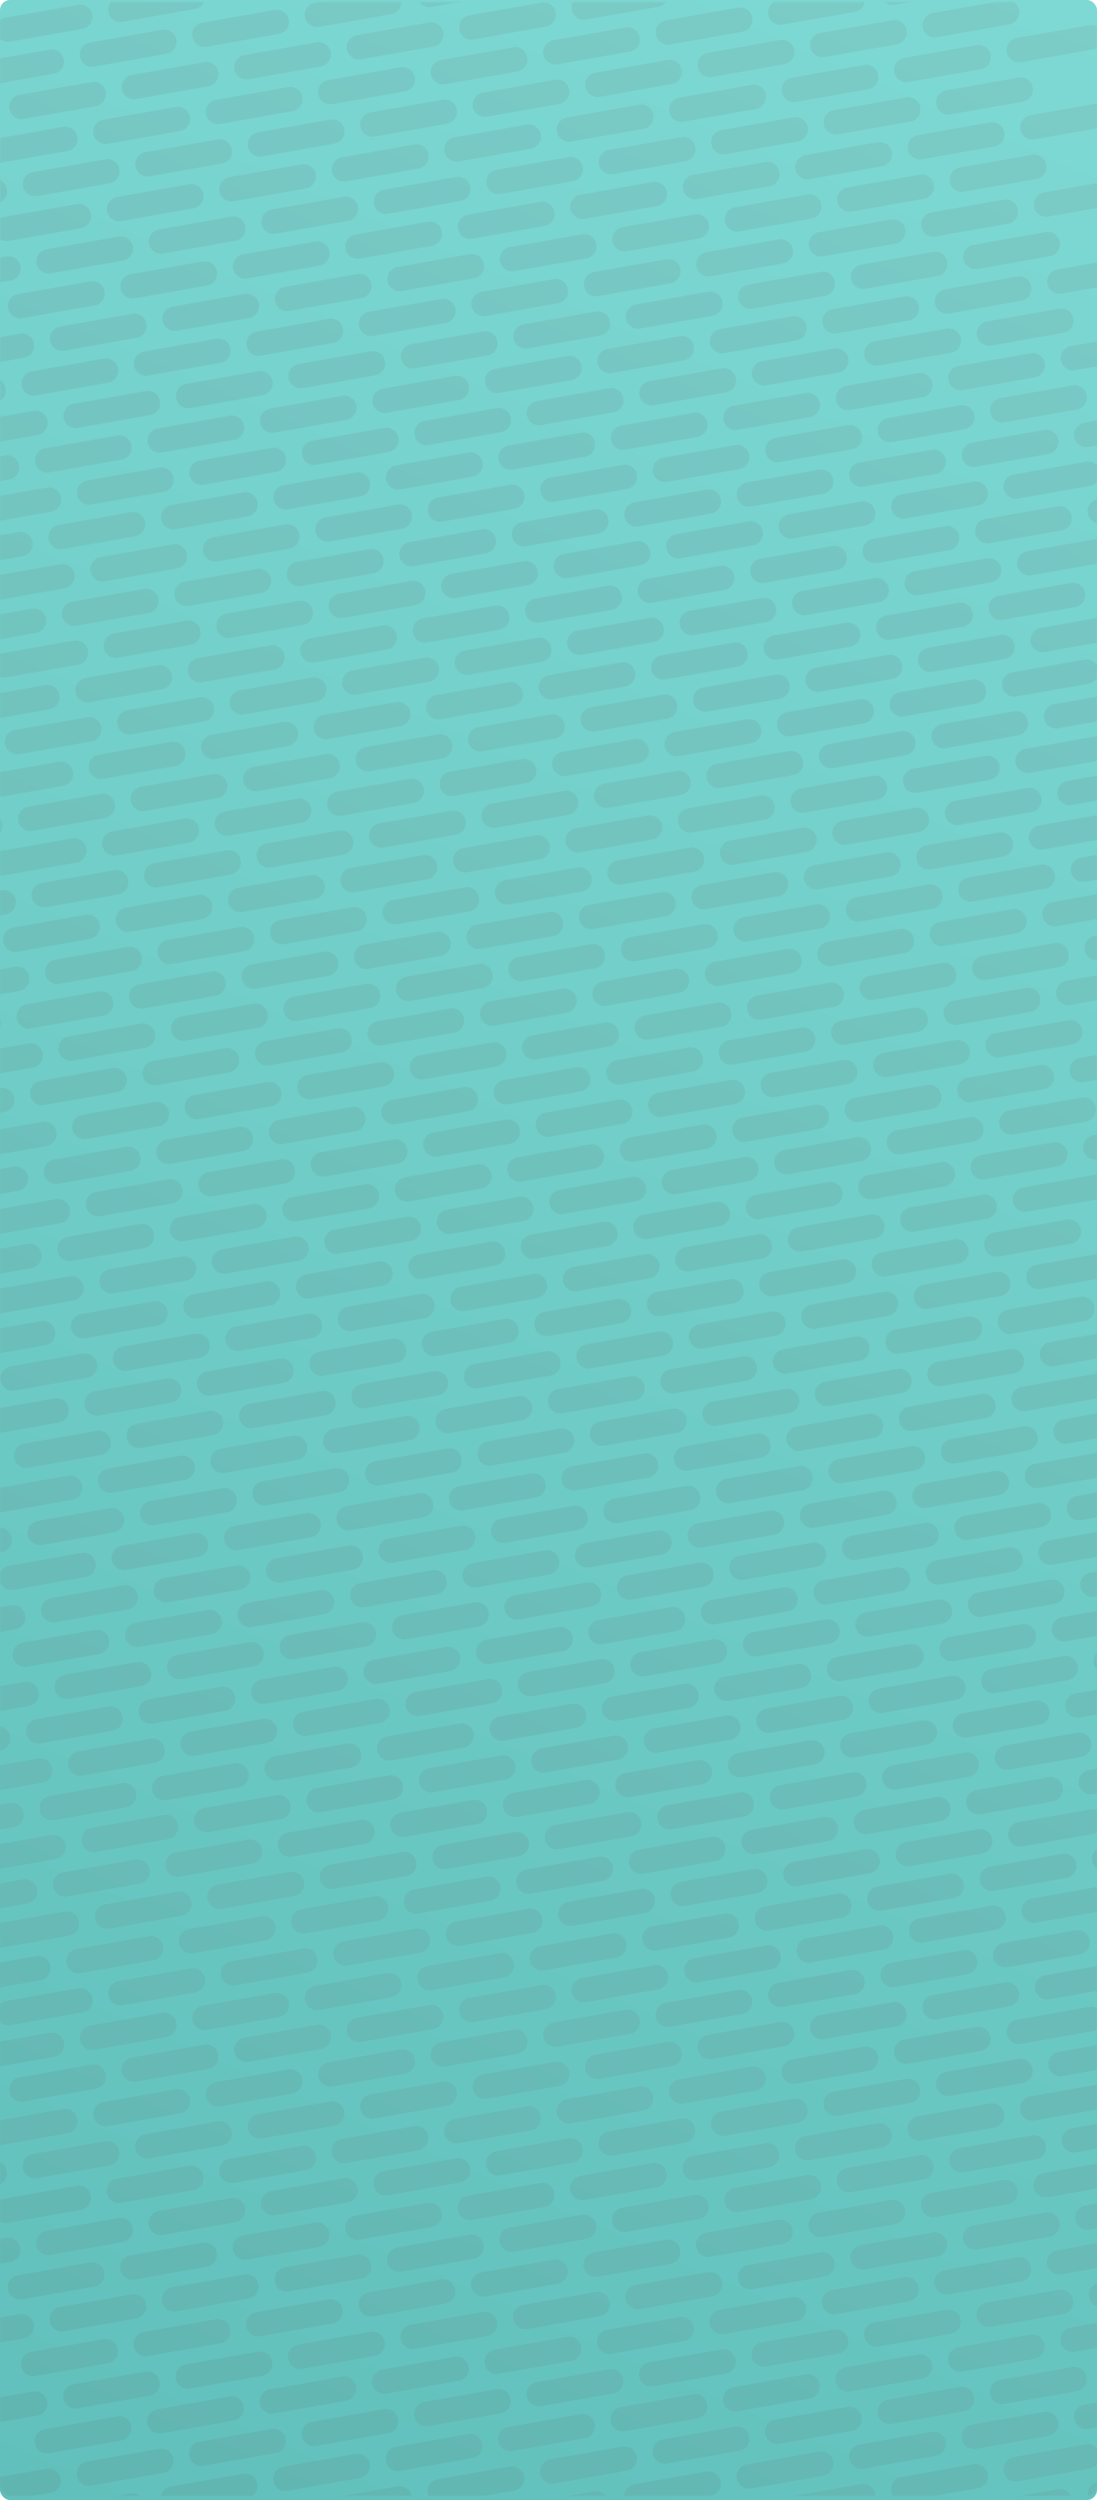 <svg width="538" height="1226" viewBox="0 0 538 1226" fill="none" xmlns="http://www.w3.org/2000/svg">
<rect width="538" height="1226" fill="black" fill-opacity="0"/>
<rect width="538" height="1226" fill="black" fill-opacity="0"/>
<rect width="538" height="1226" rx="5" fill="url(#paint0_linear)"/>
<rect width="538" height="1223" fill="black" fill-opacity="0" transform="translate(0 1)"/>
<mask id="mask0" mask-type="alpha" maskUnits="userSpaceOnUse" x="0" y="1" width="538" height="1223">
<path d="M0 6C0 3.239 2.239 1 5 1H533C535.761 1 538 3.239 538 6V1219C538 1221.76 535.761 1224 533 1224H5C2.239 1224 0 1221.76 0 1219V6Z" fill="#43AFB1"/>
</mask>
<g mask="url(#mask0)">
<rect width="777.783" height="1703.63" fill="black" fill-opacity="0" transform="matrix(0.985 -0.174 0.173 0.985 -228.277 22.58)"/>
<line x1="6" y1="-6" x2="733.295" y2="-6" transform="matrix(0.985 -0.174 0.173 0.985 -181.797 287.461)" stroke="#685757" stroke-opacity="0.1" stroke-width="12" stroke-linecap="round" stroke-linejoin="round" stroke-dasharray="36 20"/>
<line x1="6" y1="-6" x2="733.295" y2="-6" transform="matrix(0.985 -0.174 0.173 0.985 -147.198 261.947)" stroke="#685757" stroke-opacity="0.1" stroke-width="12" stroke-linecap="round" stroke-linejoin="round" stroke-dasharray="36 20"/>
<line x1="6" y1="-6" x2="733.295" y2="-6" transform="matrix(0.985 -0.174 0.173 0.985 -188.395 249.862)" stroke="#685757" stroke-opacity="0.1" stroke-width="12" stroke-linecap="round" stroke-linejoin="round" stroke-dasharray="36 20"/>
<line x1="6" y1="-6" x2="733.295" y2="-6" transform="matrix(0.985 -0.174 0.173 0.985 -134.002 337.146)" stroke="#685757" stroke-opacity="0.1" stroke-width="12" stroke-linecap="round" stroke-linejoin="round" stroke-dasharray="36 20"/>
<line x1="6" y1="-6" x2="733.295" y2="-6" transform="matrix(0.985 -0.174 0.173 0.985 -175.199 325.061)" stroke="#685757" stroke-opacity="0.1" stroke-width="12" stroke-linecap="round" stroke-linejoin="round" stroke-dasharray="36 20"/>
<line x1="6" y1="-6" x2="733.295" y2="-6" transform="matrix(0.985 -0.174 0.173 0.985 -140.6 299.546)" stroke="#685757" stroke-opacity="0.1" stroke-width="12" stroke-linecap="round" stroke-linejoin="round" stroke-dasharray="36 20"/>
<line x1="6" y1="-6" x2="733.295" y2="-6" transform="matrix(0.985 -0.174 0.173 0.985 -162.03 400.105)" stroke="#685757" stroke-opacity="0.1" stroke-width="12" stroke-linecap="round" stroke-linejoin="round" stroke-dasharray="36 20"/>
<line x1="6" y1="-6" x2="733.295" y2="-6" transform="matrix(0.985 -0.174 0.173 0.985 -127.432 374.592)" stroke="#685757" stroke-opacity="0.1" stroke-width="12" stroke-linecap="round" stroke-linejoin="round" stroke-dasharray="36 20"/>
<line x1="6" y1="-6" x2="733.295" y2="-6" transform="matrix(0.985 -0.174 0.173 0.985 -168.628 362.507)" stroke="#685757" stroke-opacity="0.1" stroke-width="12" stroke-linecap="round" stroke-linejoin="round" stroke-dasharray="36 20"/>
<line x1="6" y1="-6" x2="733.295" y2="-6" transform="matrix(0.985 -0.174 0.173 0.985 -114.235 449.79)" stroke="#685757" stroke-opacity="0.1" stroke-width="12" stroke-linecap="round" stroke-linejoin="round" stroke-dasharray="36 20"/>
<line x1="6" y1="-6" x2="733.295" y2="-6" transform="matrix(0.985 -0.174 0.173 0.985 -155.433 437.705)" stroke="#685757" stroke-opacity="0.1" stroke-width="12" stroke-linecap="round" stroke-linejoin="round" stroke-dasharray="36 20"/>
<line x1="6" y1="-6" x2="733.295" y2="-6" transform="matrix(0.985 -0.174 0.173 0.985 -120.834 412.19)" stroke="#685757" stroke-opacity="0.1" stroke-width="12" stroke-linecap="round" stroke-linejoin="round" stroke-dasharray="36 20"/>
<line x1="6" y1="-6" x2="733.11" y2="-6" transform="matrix(0.985 -0.174 0.173 0.985 -221.63 60.46)" stroke="#685757" stroke-opacity="0.1" stroke-width="12" stroke-linecap="round" stroke-linejoin="round" stroke-dasharray="36 20"/>
<line x1="6" y1="-6" x2="733.11" y2="-6" transform="matrix(0.985 -0.174 0.173 0.985 -187.065 34.807)" stroke="#685757" stroke-opacity="0.1" stroke-width="12" stroke-linecap="round" stroke-linejoin="round" stroke-dasharray="36 20"/>
<line x1="6" y1="-6" x2="733.11" y2="-6" transform="matrix(0.985 -0.174 0.173 0.985 -228.276 22.58)" stroke="#685757" stroke-opacity="0.1" stroke-width="12" stroke-linecap="round" stroke-linejoin="round" stroke-dasharray="36 20"/>
<line x1="6" y1="-6" x2="733.11" y2="-6" transform="matrix(0.985 -0.174 0.173 0.985 -173.771 110.568)" stroke="#685757" stroke-opacity="0.1" stroke-width="12" stroke-linecap="round" stroke-linejoin="round" stroke-dasharray="36 20"/>
<line x1="6" y1="-6" x2="733.11" y2="-6" transform="matrix(0.985 -0.174 0.173 0.985 -214.982 98.341)" stroke="#685757" stroke-opacity="0.1" stroke-width="12" stroke-linecap="round" stroke-linejoin="round" stroke-dasharray="36 20"/>
<line x1="6" y1="-6" x2="733.11" y2="-6" transform="matrix(0.985 -0.174 0.173 0.985 -180.418 72.688)" stroke="#685757" stroke-opacity="0.1" stroke-width="12" stroke-linecap="round" stroke-linejoin="round" stroke-dasharray="36 20"/>
<line x1="6" y1="-6" x2="733.11" y2="-6" transform="matrix(0.985 -0.174 0.173 0.985 -201.688 174.102)" stroke="#685757" stroke-opacity="0.1" stroke-width="12" stroke-linecap="round" stroke-linejoin="round" stroke-dasharray="36 20"/>
<line x1="6" y1="-6" x2="733.11" y2="-6" transform="matrix(0.985 -0.174 0.173 0.985 -167.124 148.448)" stroke="#685757" stroke-opacity="0.1" stroke-width="12" stroke-linecap="round" stroke-linejoin="round" stroke-dasharray="36 20"/>
<line x1="6" y1="-6" x2="733.11" y2="-6" transform="matrix(0.985 -0.174 0.173 0.985 -208.336 136.222)" stroke="#685757" stroke-opacity="0.1" stroke-width="12" stroke-linecap="round" stroke-linejoin="round" stroke-dasharray="36 20"/>
<line x1="6" y1="-6" x2="733.11" y2="-6" transform="matrix(0.985 -0.174 0.173 0.985 -153.83 224.209)" stroke="#685757" stroke-opacity="0.1" stroke-width="12" stroke-linecap="round" stroke-linejoin="round" stroke-dasharray="36 20"/>
<line x1="6" y1="-6" x2="733.11" y2="-6" transform="matrix(0.985 -0.174 0.173 0.985 -195.042 211.982)" stroke="#685757" stroke-opacity="0.1" stroke-width="12" stroke-linecap="round" stroke-linejoin="round" stroke-dasharray="36 20"/>
<line x1="6" y1="-6" x2="733.11" y2="-6" transform="matrix(0.985 -0.174 0.173 0.985 -160.477 186.329)" stroke="#685757" stroke-opacity="0.1" stroke-width="12" stroke-linecap="round" stroke-linejoin="round" stroke-dasharray="36 20"/>
<line x1="6" y1="-6" x2="733.295" y2="-6" transform="matrix(0.985 -0.174 0.173 0.985 -142.264 512.75)" stroke="#685757" stroke-opacity="0.1" stroke-width="12" stroke-linecap="round" stroke-linejoin="round" stroke-dasharray="36 20"/>
<line x1="6" y1="-6" x2="733.295" y2="-6" transform="matrix(0.985 -0.174 0.173 0.985 -107.665 487.236)" stroke="#685757" stroke-opacity="0.1" stroke-width="12" stroke-linecap="round" stroke-linejoin="round" stroke-dasharray="36 20"/>
<line x1="6" y1="-6" x2="733.295" y2="-6" transform="matrix(0.985 -0.174 0.173 0.985 -148.862 475.151)" stroke="#685757" stroke-opacity="0.1" stroke-width="12" stroke-linecap="round" stroke-linejoin="round" stroke-dasharray="36 20"/>
<line x1="6" y1="-6" x2="733.295" y2="-6" transform="matrix(0.985 -0.174 0.173 0.985 -94.47 562.434)" stroke="#685757" stroke-opacity="0.1" stroke-width="12" stroke-linecap="round" stroke-linejoin="round" stroke-dasharray="36 20"/>
<line x1="6" y1="-6" x2="733.295" y2="-6" transform="matrix(0.985 -0.174 0.173 0.985 -135.666 550.349)" stroke="#685757" stroke-opacity="0.1" stroke-width="12" stroke-linecap="round" stroke-linejoin="round" stroke-dasharray="36 20"/>
<line x1="6" y1="-6" x2="733.295" y2="-6" transform="matrix(0.985 -0.174 0.173 0.985 -101.067 524.834)" stroke="#685757" stroke-opacity="0.1" stroke-width="12" stroke-linecap="round" stroke-linejoin="round" stroke-dasharray="36 20"/>
<line x1="6" y1="-6" x2="733.295" y2="-6" transform="matrix(0.985 -0.174 0.173 0.985 -82.44 853.673)" stroke="#685757" stroke-opacity="0.1" stroke-width="12" stroke-linecap="round" stroke-linejoin="round" stroke-dasharray="36 20"/>
<line x1="6" y1="-6" x2="733.295" y2="-6" transform="matrix(0.985 -0.174 0.173 0.985 -47.841 828.159)" stroke="#685757" stroke-opacity="0.1" stroke-width="12" stroke-linecap="round" stroke-linejoin="round" stroke-dasharray="36 20"/>
<line x1="6" y1="-6" x2="733.295" y2="-6" transform="matrix(0.985 -0.174 0.173 0.985 -89.038 816.075)" stroke="#685757" stroke-opacity="0.1" stroke-width="12" stroke-linecap="round" stroke-linejoin="round" stroke-dasharray="36 20"/>
<line x1="6" y1="-6" x2="733.295" y2="-6" transform="matrix(0.985 -0.174 0.173 0.985 -34.645 903.357)" stroke="#685757" stroke-opacity="0.1" stroke-width="12" stroke-linecap="round" stroke-linejoin="round" stroke-dasharray="36 20"/>
<line x1="6" y1="-6" x2="733.295" y2="-6" transform="matrix(0.985 -0.174 0.173 0.985 -75.843 891.272)" stroke="#685757" stroke-opacity="0.1" stroke-width="12" stroke-linecap="round" stroke-linejoin="round" stroke-dasharray="36 20"/>
<line x1="6" y1="-6" x2="733.295" y2="-6" transform="matrix(0.985 -0.174 0.173 0.985 -41.243 865.758)" stroke="#685757" stroke-opacity="0.1" stroke-width="12" stroke-linecap="round" stroke-linejoin="round" stroke-dasharray="36 20"/>
<line x1="6" y1="-6" x2="733.295" y2="-6" transform="matrix(0.985 -0.174 0.173 0.985 -62.674 966.318)" stroke="#685757" stroke-opacity="0.1" stroke-width="12" stroke-linecap="round" stroke-linejoin="round" stroke-dasharray="36 20"/>
<line x1="6" y1="-6" x2="733.295" y2="-6" transform="matrix(0.985 -0.174 0.173 0.985 -28.075 940.803)" stroke="#685757" stroke-opacity="0.1" stroke-width="12" stroke-linecap="round" stroke-linejoin="round" stroke-dasharray="36 20"/>
<line x1="6" y1="-6" x2="733.295" y2="-6" transform="matrix(0.985 -0.174 0.173 0.985 -69.272 928.719)" stroke="#685757" stroke-opacity="0.1" stroke-width="12" stroke-linecap="round" stroke-linejoin="round" stroke-dasharray="36 20"/>
<line x1="6" y1="-6" x2="733.295" y2="-6" transform="matrix(0.985 -0.174 0.173 0.985 -14.88 1016)" stroke="#685757" stroke-opacity="0.1" stroke-width="12" stroke-linecap="round" stroke-linejoin="round" stroke-dasharray="36 20"/>
<line x1="6" y1="-6" x2="733.295" y2="-6" transform="matrix(0.985 -0.174 0.173 0.985 -56.076 1003.92)" stroke="#685757" stroke-opacity="0.1" stroke-width="12" stroke-linecap="round" stroke-linejoin="round" stroke-dasharray="36 20"/>
<line x1="6" y1="-6" x2="733.295" y2="-6" transform="matrix(0.985 -0.174 0.173 0.985 -21.477 978.402)" stroke="#685757" stroke-opacity="0.1" stroke-width="12" stroke-linecap="round" stroke-linejoin="round" stroke-dasharray="36 20"/>
<line x1="6" y1="-6" x2="733.11" y2="-6" transform="matrix(0.985 -0.174 0.173 0.985 -122.273 626.672)" stroke="#685757" stroke-opacity="0.1" stroke-width="12" stroke-linecap="round" stroke-linejoin="round" stroke-dasharray="36 20"/>
<line x1="6" y1="-6" x2="733.11" y2="-6" transform="matrix(0.985 -0.174 0.173 0.985 -87.708 601.019)" stroke="#685757" stroke-opacity="0.1" stroke-width="12" stroke-linecap="round" stroke-linejoin="round" stroke-dasharray="36 20"/>
<line x1="6" y1="-6" x2="733.11" y2="-6" transform="matrix(0.985 -0.174 0.173 0.985 -128.921 588.792)" stroke="#685757" stroke-opacity="0.1" stroke-width="12" stroke-linecap="round" stroke-linejoin="round" stroke-dasharray="36 20"/>
<line x1="6" y1="-6" x2="733.11" y2="-6" transform="matrix(0.985 -0.174 0.173 0.985 -74.414 676.78)" stroke="#685757" stroke-opacity="0.1" stroke-width="12" stroke-linecap="round" stroke-linejoin="round" stroke-dasharray="36 20"/>
<line x1="6" y1="-6" x2="733.11" y2="-6" transform="matrix(0.985 -0.174 0.173 0.985 -115.627 664.553)" stroke="#685757" stroke-opacity="0.1" stroke-width="12" stroke-linecap="round" stroke-linejoin="round" stroke-dasharray="36 20"/>
<line x1="6" y1="-6" x2="733.11" y2="-6" transform="matrix(0.985 -0.174 0.173 0.985 -81.061 638.899)" stroke="#685757" stroke-opacity="0.1" stroke-width="12" stroke-linecap="round" stroke-linejoin="round" stroke-dasharray="36 20"/>
<line x1="6" y1="-6" x2="733.11" y2="-6" transform="matrix(0.985 -0.174 0.173 0.985 -102.332 740.313)" stroke="#685757" stroke-opacity="0.1" stroke-width="12" stroke-linecap="round" stroke-linejoin="round" stroke-dasharray="36 20"/>
<line x1="6" y1="-6" x2="733.11" y2="-6" transform="matrix(0.985 -0.174 0.173 0.985 -67.768 714.66)" stroke="#685757" stroke-opacity="0.1" stroke-width="12" stroke-linecap="round" stroke-linejoin="round" stroke-dasharray="36 20"/>
<line x1="6" y1="-6" x2="733.11" y2="-6" transform="matrix(0.985 -0.174 0.173 0.985 -108.979 702.433)" stroke="#685757" stroke-opacity="0.1" stroke-width="12" stroke-linecap="round" stroke-linejoin="round" stroke-dasharray="36 20"/>
<line x1="6" y1="-6" x2="733.11" y2="-6" transform="matrix(0.985 -0.174 0.173 0.985 -54.473 790.42)" stroke="#685757" stroke-opacity="0.1" stroke-width="12" stroke-linecap="round" stroke-linejoin="round" stroke-dasharray="36 20"/>
<line x1="6" y1="-6" x2="733.11" y2="-6" transform="matrix(0.985 -0.174 0.173 0.985 -95.686 778.194)" stroke="#685757" stroke-opacity="0.1" stroke-width="12" stroke-linecap="round" stroke-linejoin="round" stroke-dasharray="36 20"/>
<line x1="6" y1="-6" x2="733.11" y2="-6" transform="matrix(0.985 -0.174 0.173 0.985 -61.12 752.541)" stroke="#685757" stroke-opacity="0.1" stroke-width="12" stroke-linecap="round" stroke-linejoin="round" stroke-dasharray="36 20"/>
<line x1="6" y1="-6" x2="733.295" y2="-6" transform="matrix(0.985 -0.174 0.173 0.985 -42.908 1078.96)" stroke="#685757" stroke-opacity="0.1" stroke-width="12" stroke-linecap="round" stroke-linejoin="round" stroke-dasharray="36 20"/>
<line x1="6" y1="-6" x2="733.295" y2="-6" transform="matrix(0.985 -0.174 0.173 0.985 -8.309 1053.45)" stroke="#685757" stroke-opacity="0.1" stroke-width="12" stroke-linecap="round" stroke-linejoin="round" stroke-dasharray="36 20"/>
<line x1="6" y1="-6" x2="733.295" y2="-6" transform="matrix(0.985 -0.174 0.173 0.985 -49.506 1041.36)" stroke="#685757" stroke-opacity="0.1" stroke-width="12" stroke-linecap="round" stroke-linejoin="round" stroke-dasharray="36 20"/>
<line x1="6" y1="-6" x2="733.295" y2="-6" transform="matrix(0.985 -0.174 0.173 0.985 4.887 1128.65)" stroke="#685757" stroke-opacity="0.1" stroke-width="12" stroke-linecap="round" stroke-linejoin="round" stroke-dasharray="36 20"/>
<line x1="6" y1="-6" x2="733.295" y2="-6" transform="matrix(0.985 -0.174 0.173 0.985 -36.31 1116.56)" stroke="#685757" stroke-opacity="0.1" stroke-width="12" stroke-linecap="round" stroke-linejoin="round" stroke-dasharray="36 20"/>
<line x1="6" y1="-6" x2="733.295" y2="-6" transform="matrix(0.985 -0.174 0.173 0.985 -1.711 1091.05)" stroke="#685757" stroke-opacity="0.1" stroke-width="12" stroke-linecap="round" stroke-linejoin="round" stroke-dasharray="36 20"/>
<line x1="6" y1="-6" x2="733.11" y2="-6" transform="matrix(0.985 -0.174 0.173 0.985 -23.092 1191.89)" stroke="#685757" stroke-opacity="0.1" stroke-width="12" stroke-linecap="round" stroke-linejoin="round" stroke-dasharray="36 20"/>
<line x1="6" y1="-6" x2="733.11" y2="-6" transform="matrix(0.985 -0.174 0.173 0.985 11.474 1166.23)" stroke="#685757" stroke-opacity="0.1" stroke-width="12" stroke-linecap="round" stroke-linejoin="round" stroke-dasharray="36 20"/>
<line x1="6" y1="-6" x2="733.11" y2="-6" transform="matrix(0.985 -0.174 0.173 0.985 -29.739 1154.01)" stroke="#685757" stroke-opacity="0.1" stroke-width="12" stroke-linecap="round" stroke-linejoin="round" stroke-dasharray="36 20"/>
<line x1="6" y1="-6" x2="733.11" y2="-6" transform="matrix(0.985 -0.174 0.173 0.985 24.768 1242)" stroke="#685757" stroke-opacity="0.1" stroke-width="12" stroke-linecap="round" stroke-linejoin="round" stroke-dasharray="36 20"/>
<line x1="6" y1="-6" x2="733.11" y2="-6" transform="matrix(0.985 -0.174 0.173 0.985 -16.445 1229.77)" stroke="#685757" stroke-opacity="0.1" stroke-width="12" stroke-linecap="round" stroke-linejoin="round" stroke-dasharray="36 20"/>
<line x1="6" y1="-6" x2="733.11" y2="-6" transform="matrix(0.985 -0.174 0.173 0.985 18.12 1204.11)" stroke="#685757" stroke-opacity="0.1" stroke-width="12" stroke-linecap="round" stroke-linejoin="round" stroke-dasharray="36 20"/>
<line x1="6" y1="-6" x2="733.11" y2="-6" transform="matrix(0.985 -0.174 0.173 0.985 -3.151 1305.53)" stroke="#685757" stroke-opacity="0.1" stroke-width="12" stroke-linecap="round" stroke-linejoin="round" stroke-dasharray="36 20"/>
<line x1="6" y1="-6" x2="733.11" y2="-6" transform="matrix(0.985 -0.174 0.173 0.985 31.414 1279.88)" stroke="#685757" stroke-opacity="0.1" stroke-width="12" stroke-linecap="round" stroke-linejoin="round" stroke-dasharray="36 20"/>
<line x1="6" y1="-6" x2="733.11" y2="-6" transform="matrix(0.985 -0.174 0.173 0.985 -9.798 1267.65)" stroke="#685757" stroke-opacity="0.1" stroke-width="12" stroke-linecap="round" stroke-linejoin="round" stroke-dasharray="36 20"/>
<line x1="6" y1="-6" x2="733.11" y2="-6" transform="matrix(0.985 -0.174 0.173 0.985 44.709 1355.64)" stroke="#685757" stroke-opacity="0.1" stroke-width="12" stroke-linecap="round" stroke-linejoin="round" stroke-dasharray="36 20"/>
<line x1="6" y1="-6" x2="733.11" y2="-6" transform="matrix(0.985 -0.174 0.173 0.985 3.496 1343.41)" stroke="#685757" stroke-opacity="0.1" stroke-width="12" stroke-linecap="round" stroke-linejoin="round" stroke-dasharray="36 20"/>
<line x1="6" y1="-6" x2="733.11" y2="-6" transform="matrix(0.985 -0.174 0.173 0.985 38.062 1317.76)" stroke="#685757" stroke-opacity="0.1" stroke-width="12" stroke-linecap="round" stroke-linejoin="round" stroke-dasharray="36 20"/>
</g>
<defs>
<linearGradient id="paint0_linear" x1="-1.60336e-05" y1="1226" x2="538" y2="2.32546e-06" gradientUnits="userSpaceOnUse">
<stop stop-color="#61C0BB"/>
<stop offset="0" stop-color="#61C0BB"/>
<stop offset="1" stop-color="#7ED9D4"/>
</linearGradient>
</defs>
</svg>

